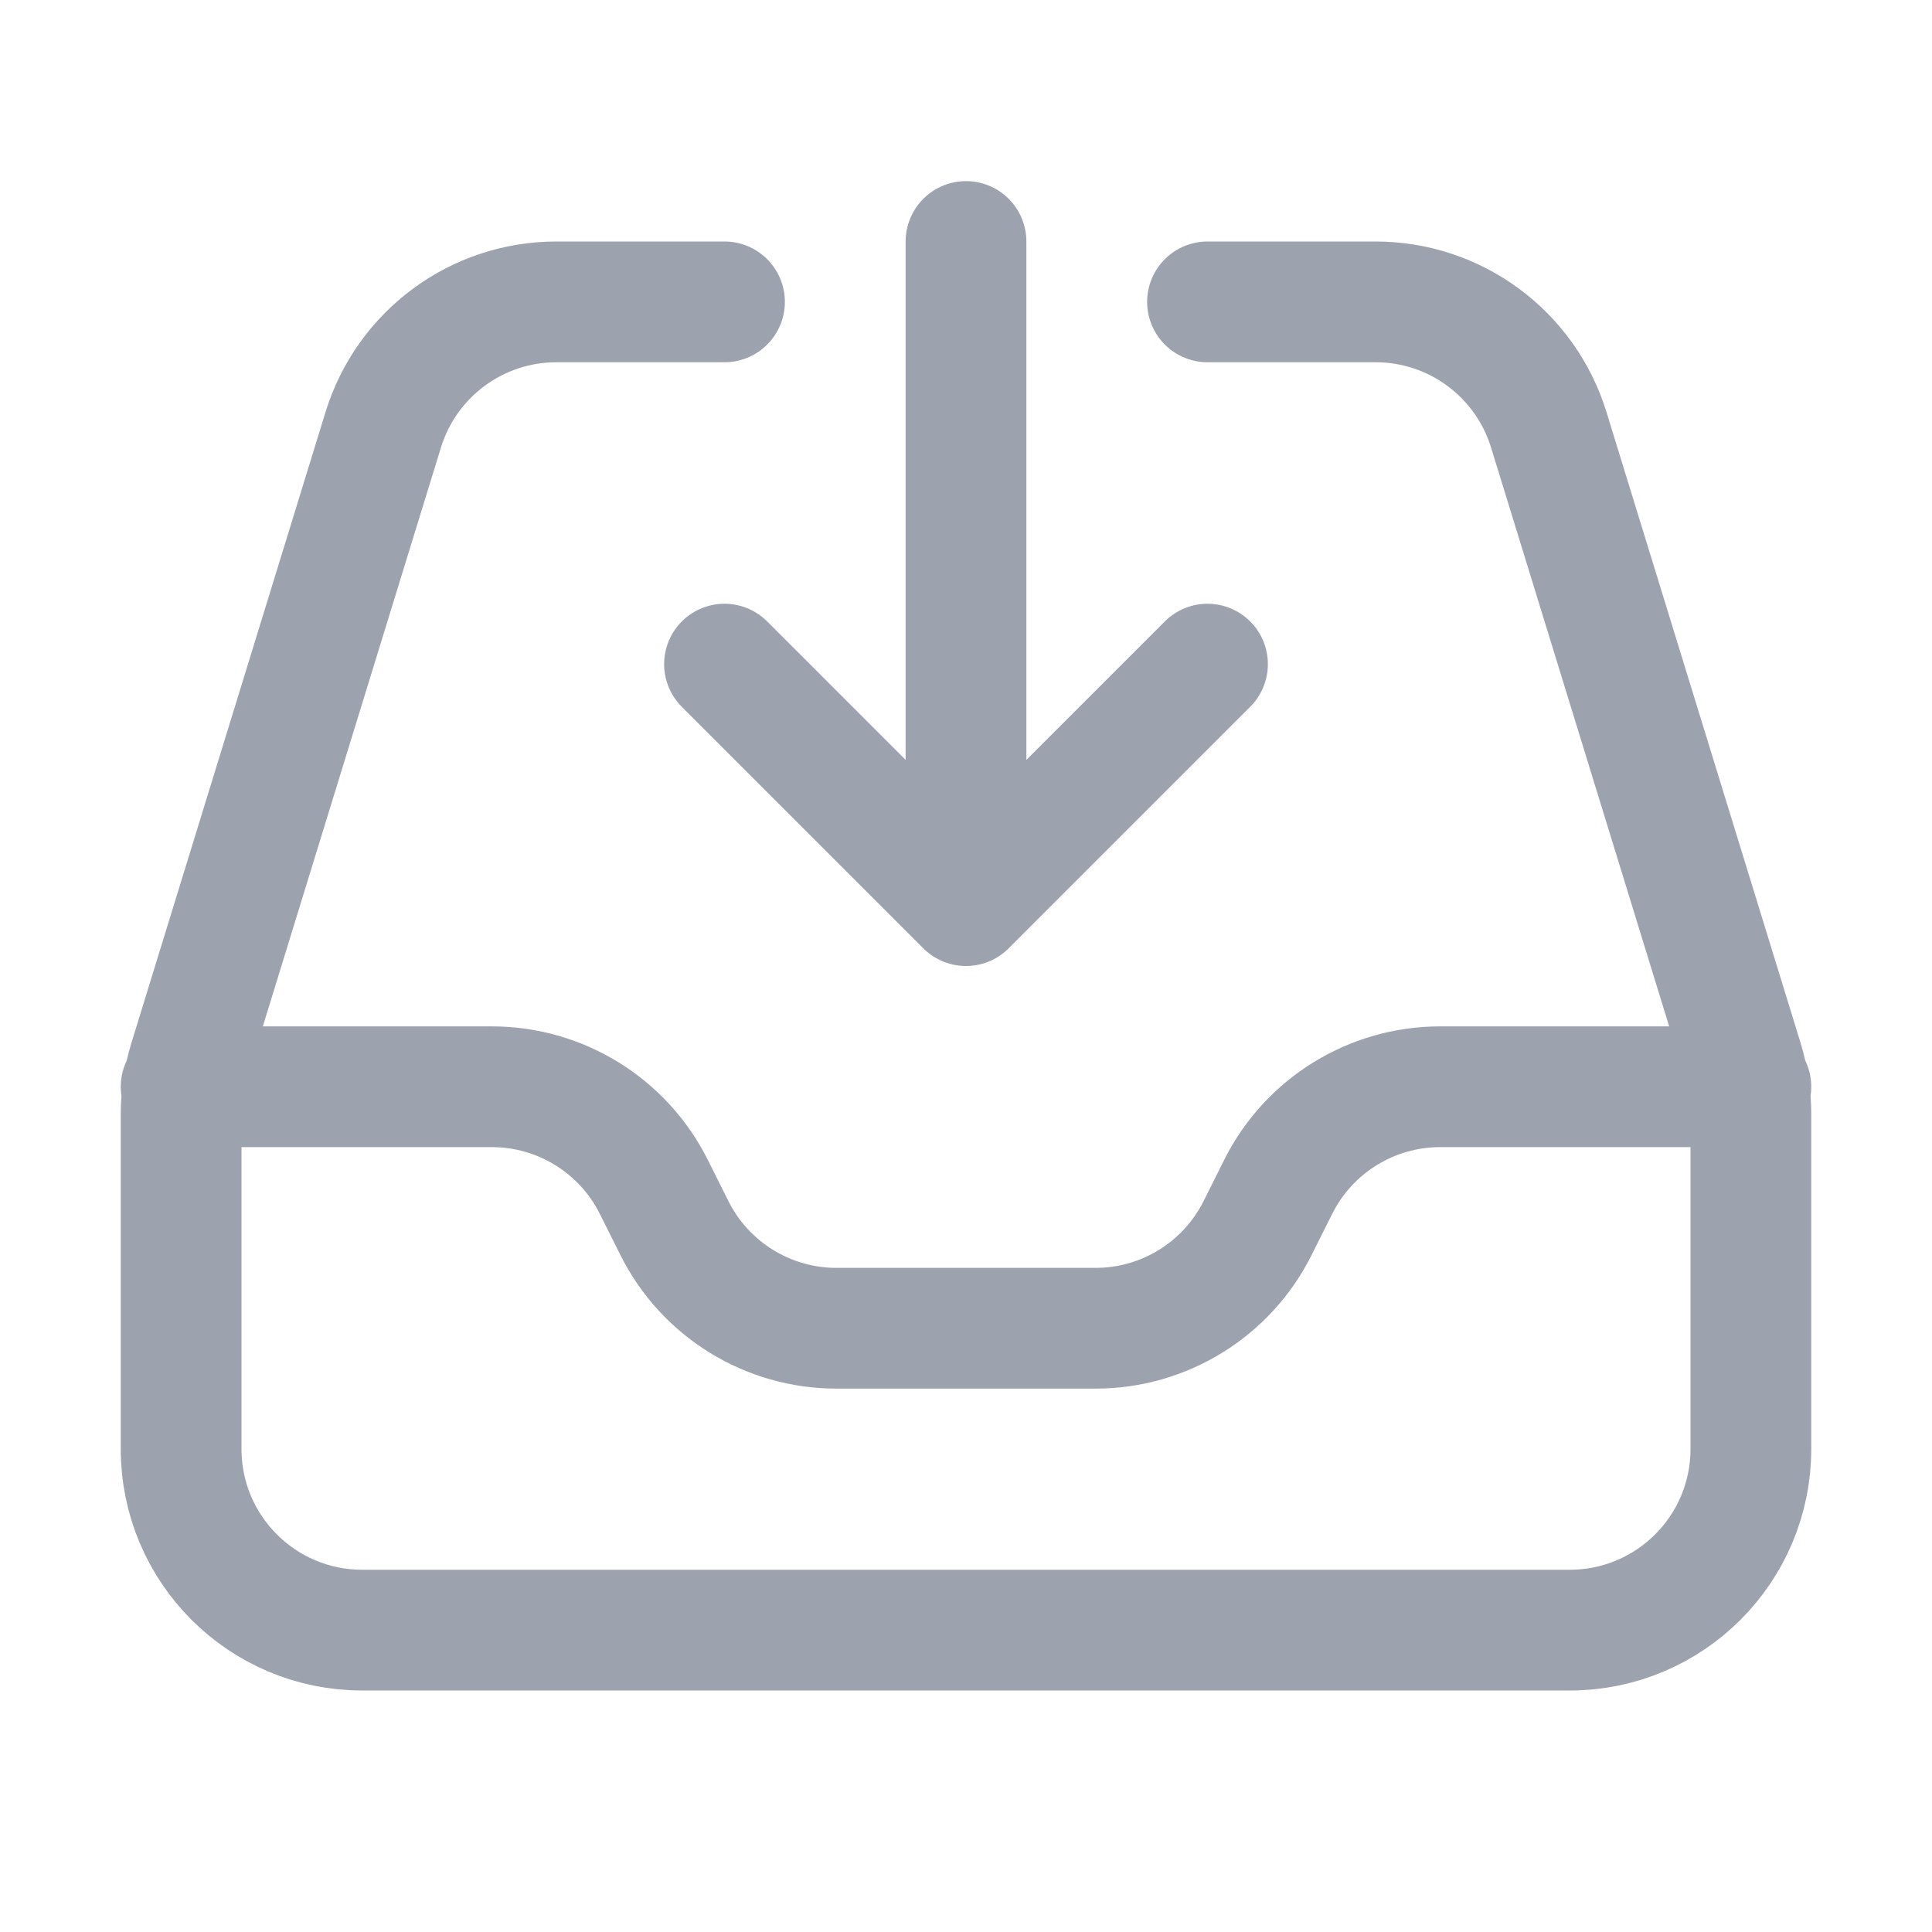 <svg width="24" height="24" viewBox="0 0 24 24" fill="none" xmlns="http://www.w3.org/2000/svg">
<path d="M9 3.75H6.912C5.924 3.75 5.052 4.394 4.761 5.338L2.349 13.177C2.284 13.391 2.25 13.614 2.25 13.838V18C2.25 19.243 3.257 20.25 4.5 20.25H19.5C20.743 20.25 21.75 19.243 21.75 18V13.838C21.75 13.614 21.716 13.391 21.651 13.177L19.239 5.338C18.948 4.394 18.076 3.75 17.088 3.75H15M2.25 13.5H6.109C6.962 13.5 7.741 13.982 8.122 14.744L8.378 15.256C8.759 16.018 9.538 16.5 10.391 16.5H13.609C14.462 16.5 15.241 16.018 15.622 15.256L15.878 14.744C16.259 13.982 17.038 13.5 17.891 13.5H21.75M12 3V11.25M12 11.25L9 8.25M12 11.25L15 8.25" stroke="#9CA3AF" stroke-width="1.5" stroke-linecap="round" stroke-linejoin="round"/>
</svg>
